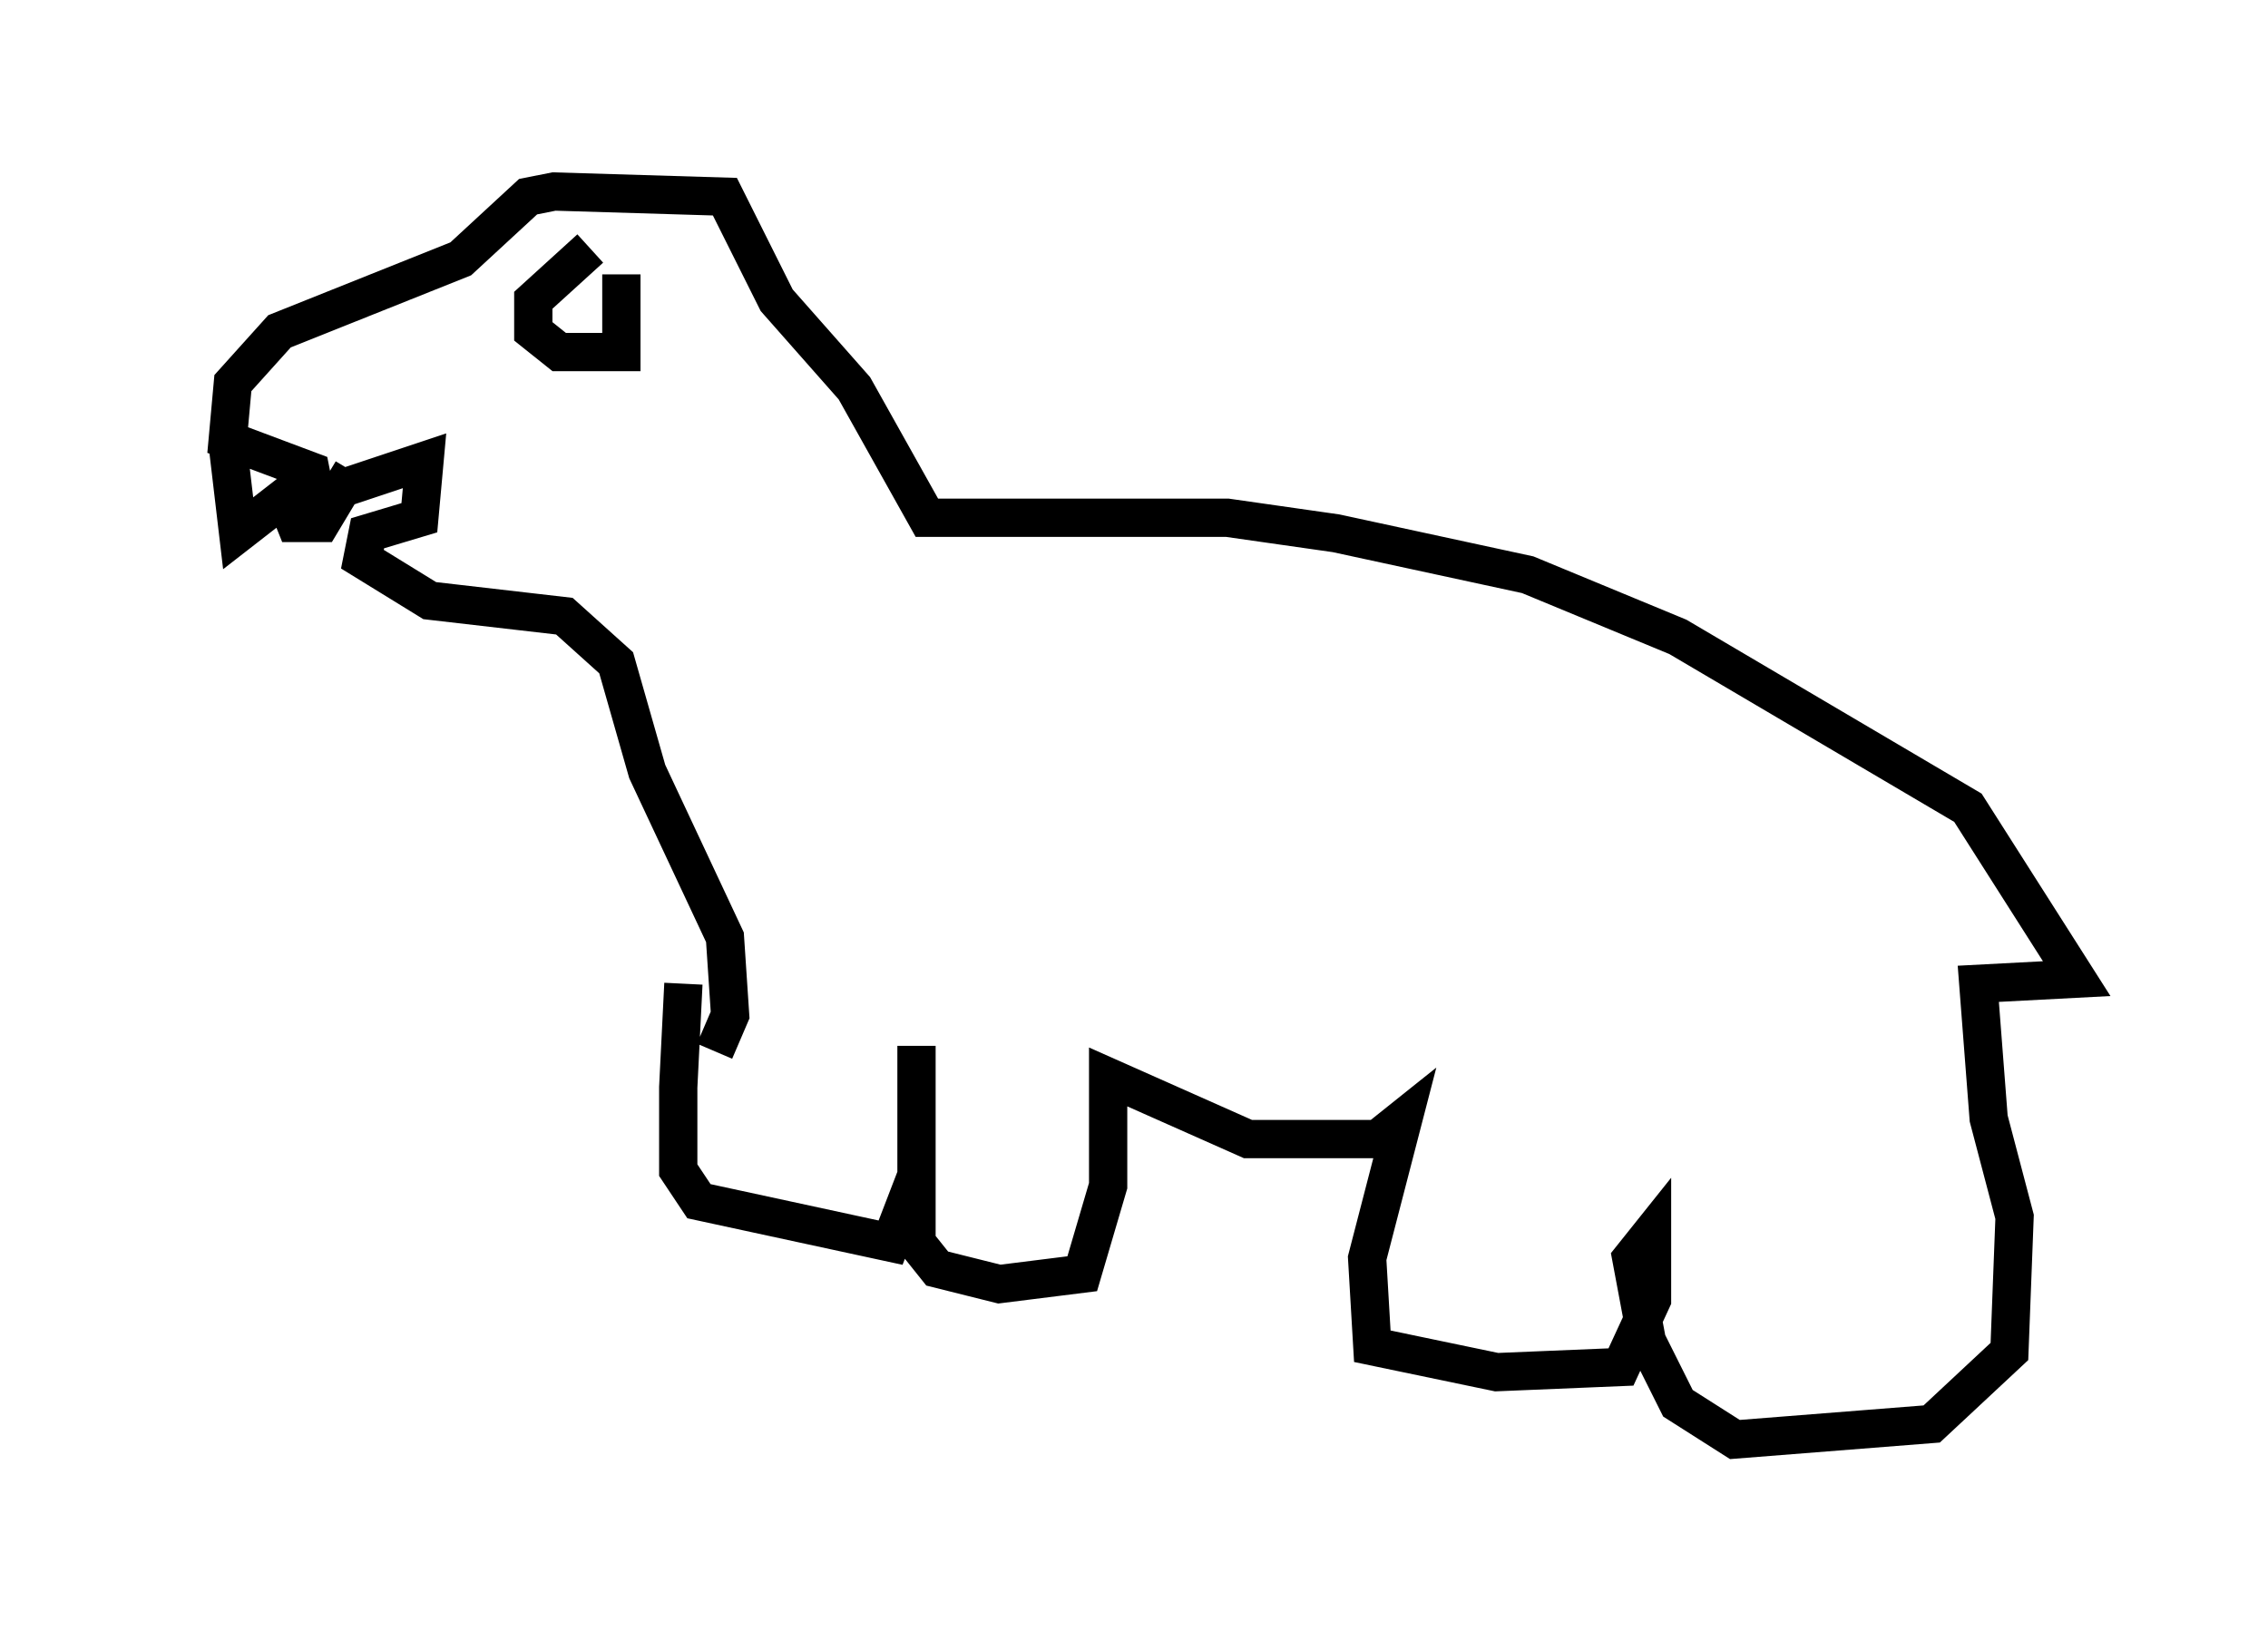 <?xml version="1.0" encoding="utf-8" ?>
<svg baseProfile="full" height="42.611" version="1.1" width="59.255" xmlns="http://www.w3.org/2000/svg" xmlns:ev="http://www.w3.org/2001/xml-events" xmlns:xlink="http://www.w3.org/1999/xlink"><defs /><rect fill="white" height="42.611" width="59.255" x="0" y="0" /><path d="M18.532, 23.538 m-0.677, 2.165 l-0.135, 2.706 0.0, 2.165 l0.541, 0.812 5.007, 1.083 l0.677, -1.759 0.0, -3.383 l0.0, 5.142 0.541, 0.677 l1.624, 0.406 2.165, -0.271 l0.677, -2.3 0.0, -2.842 l3.654, 1.624 3.383, 0.0 l0.677, -0.541 -0.947, 3.654 l0.135, 2.3 3.248, 0.677 l3.248, -0.135 0.812, -1.759 l0.0, -1.759 -0.541, 0.677 l0.406, 2.165 0.812, 1.624 l1.488, 0.947 5.142, -0.406 l2.03, -1.894 0.135, -3.518 l-0.677, -2.571 -0.271, -3.518 l2.571, -0.135 -2.842, -4.465 l-7.578, -4.465 -3.924, -1.624 l-5.007, -1.083 -2.842, -0.406 l-7.848, 0.0 -1.894, -3.383 l-2.03, -2.3 -1.353, -2.706 l-4.465, -0.135 -0.677, 0.135 l-1.759, 1.624 -4.736, 1.894 l-1.218, 1.353 -0.135, 1.488 l2.165, 0.812 0.135, 0.677 l2.842, -0.947 -0.135, 1.488 l-1.353, 0.406 -0.135, 0.677 l1.759, 1.083 3.518, 0.406 l1.353, 1.218 0.812, 2.842 l2.03, 4.33 0.135, 2.03 l-0.406, 0.947 m-3.248, -20.974 l-1.488, 1.353 0.0, 0.812 l0.677, 0.541 1.624, 0.0 l0.0, -2.03 m-11.231, 5.277 l0.0, 0.0 m0.677, -0.135 l0.0, 0.0 m0.271, -0.677 l0.271, 2.3 1.218, -0.947 l0.271, 0.677 0.677, 0.0 l0.812, -1.353 " fill="none" stroke="black" stroke-width="1" /></svg>